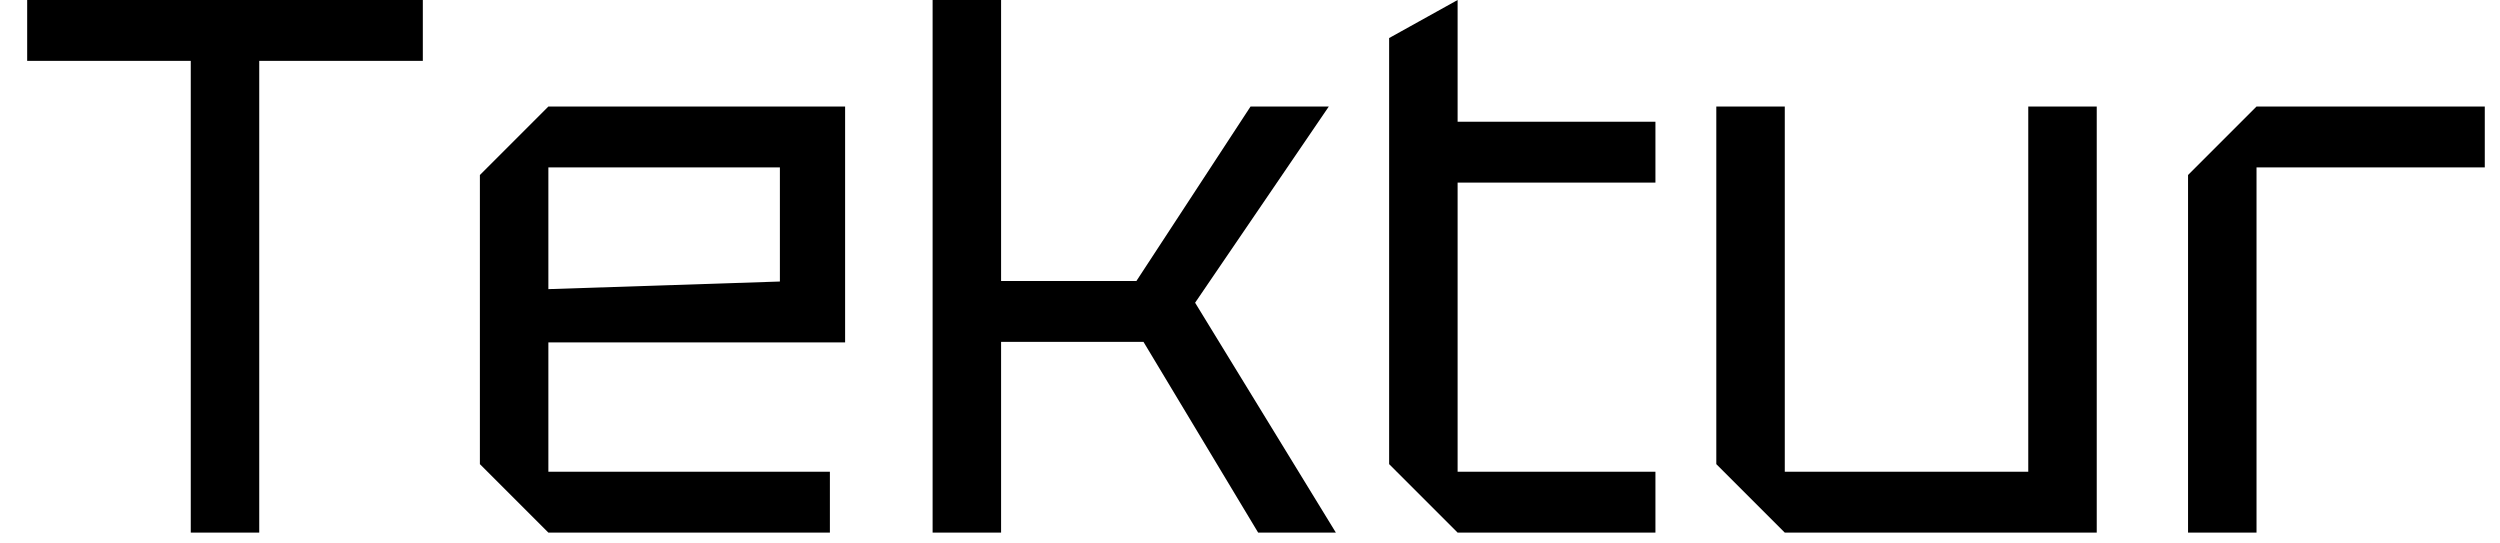 <svg width="46" height="10" viewBox="0 0 46 10" fill="none" xmlns="http://www.w3.org/2000/svg">
<path d="M4.77 9.8H3.51V1.12H0.5V0H7.78V1.12H4.77V9.8ZM10.09 9.8L8.83 8.54V3.22L10.09 1.96H15.55V6.3H10.09V8.68H15.27V9.8H10.09ZM10.09 3.08V5.32L14.35 5.18V3.08H10.09ZM18.42 9.8H17.16V0H18.42V5.17H20.91L23.01 1.96H24.45L21.99 5.57L24.58 9.8H23.15L21.04 6.29H18.42V9.8ZM25.56 8.54V0.7L26.82 0V2.24H30.46V3.36H26.82V8.68H30.46V9.8H26.82L25.56 8.54ZM37.32 1.96H38.58V9.8H32.84L31.58 8.54V1.96H32.84V8.68H37.32V1.96ZM41.52 9.8H40.26V3.22L41.52 1.96H45.72V3.08H41.52V9.8Z" fill="black"/>
</svg>
